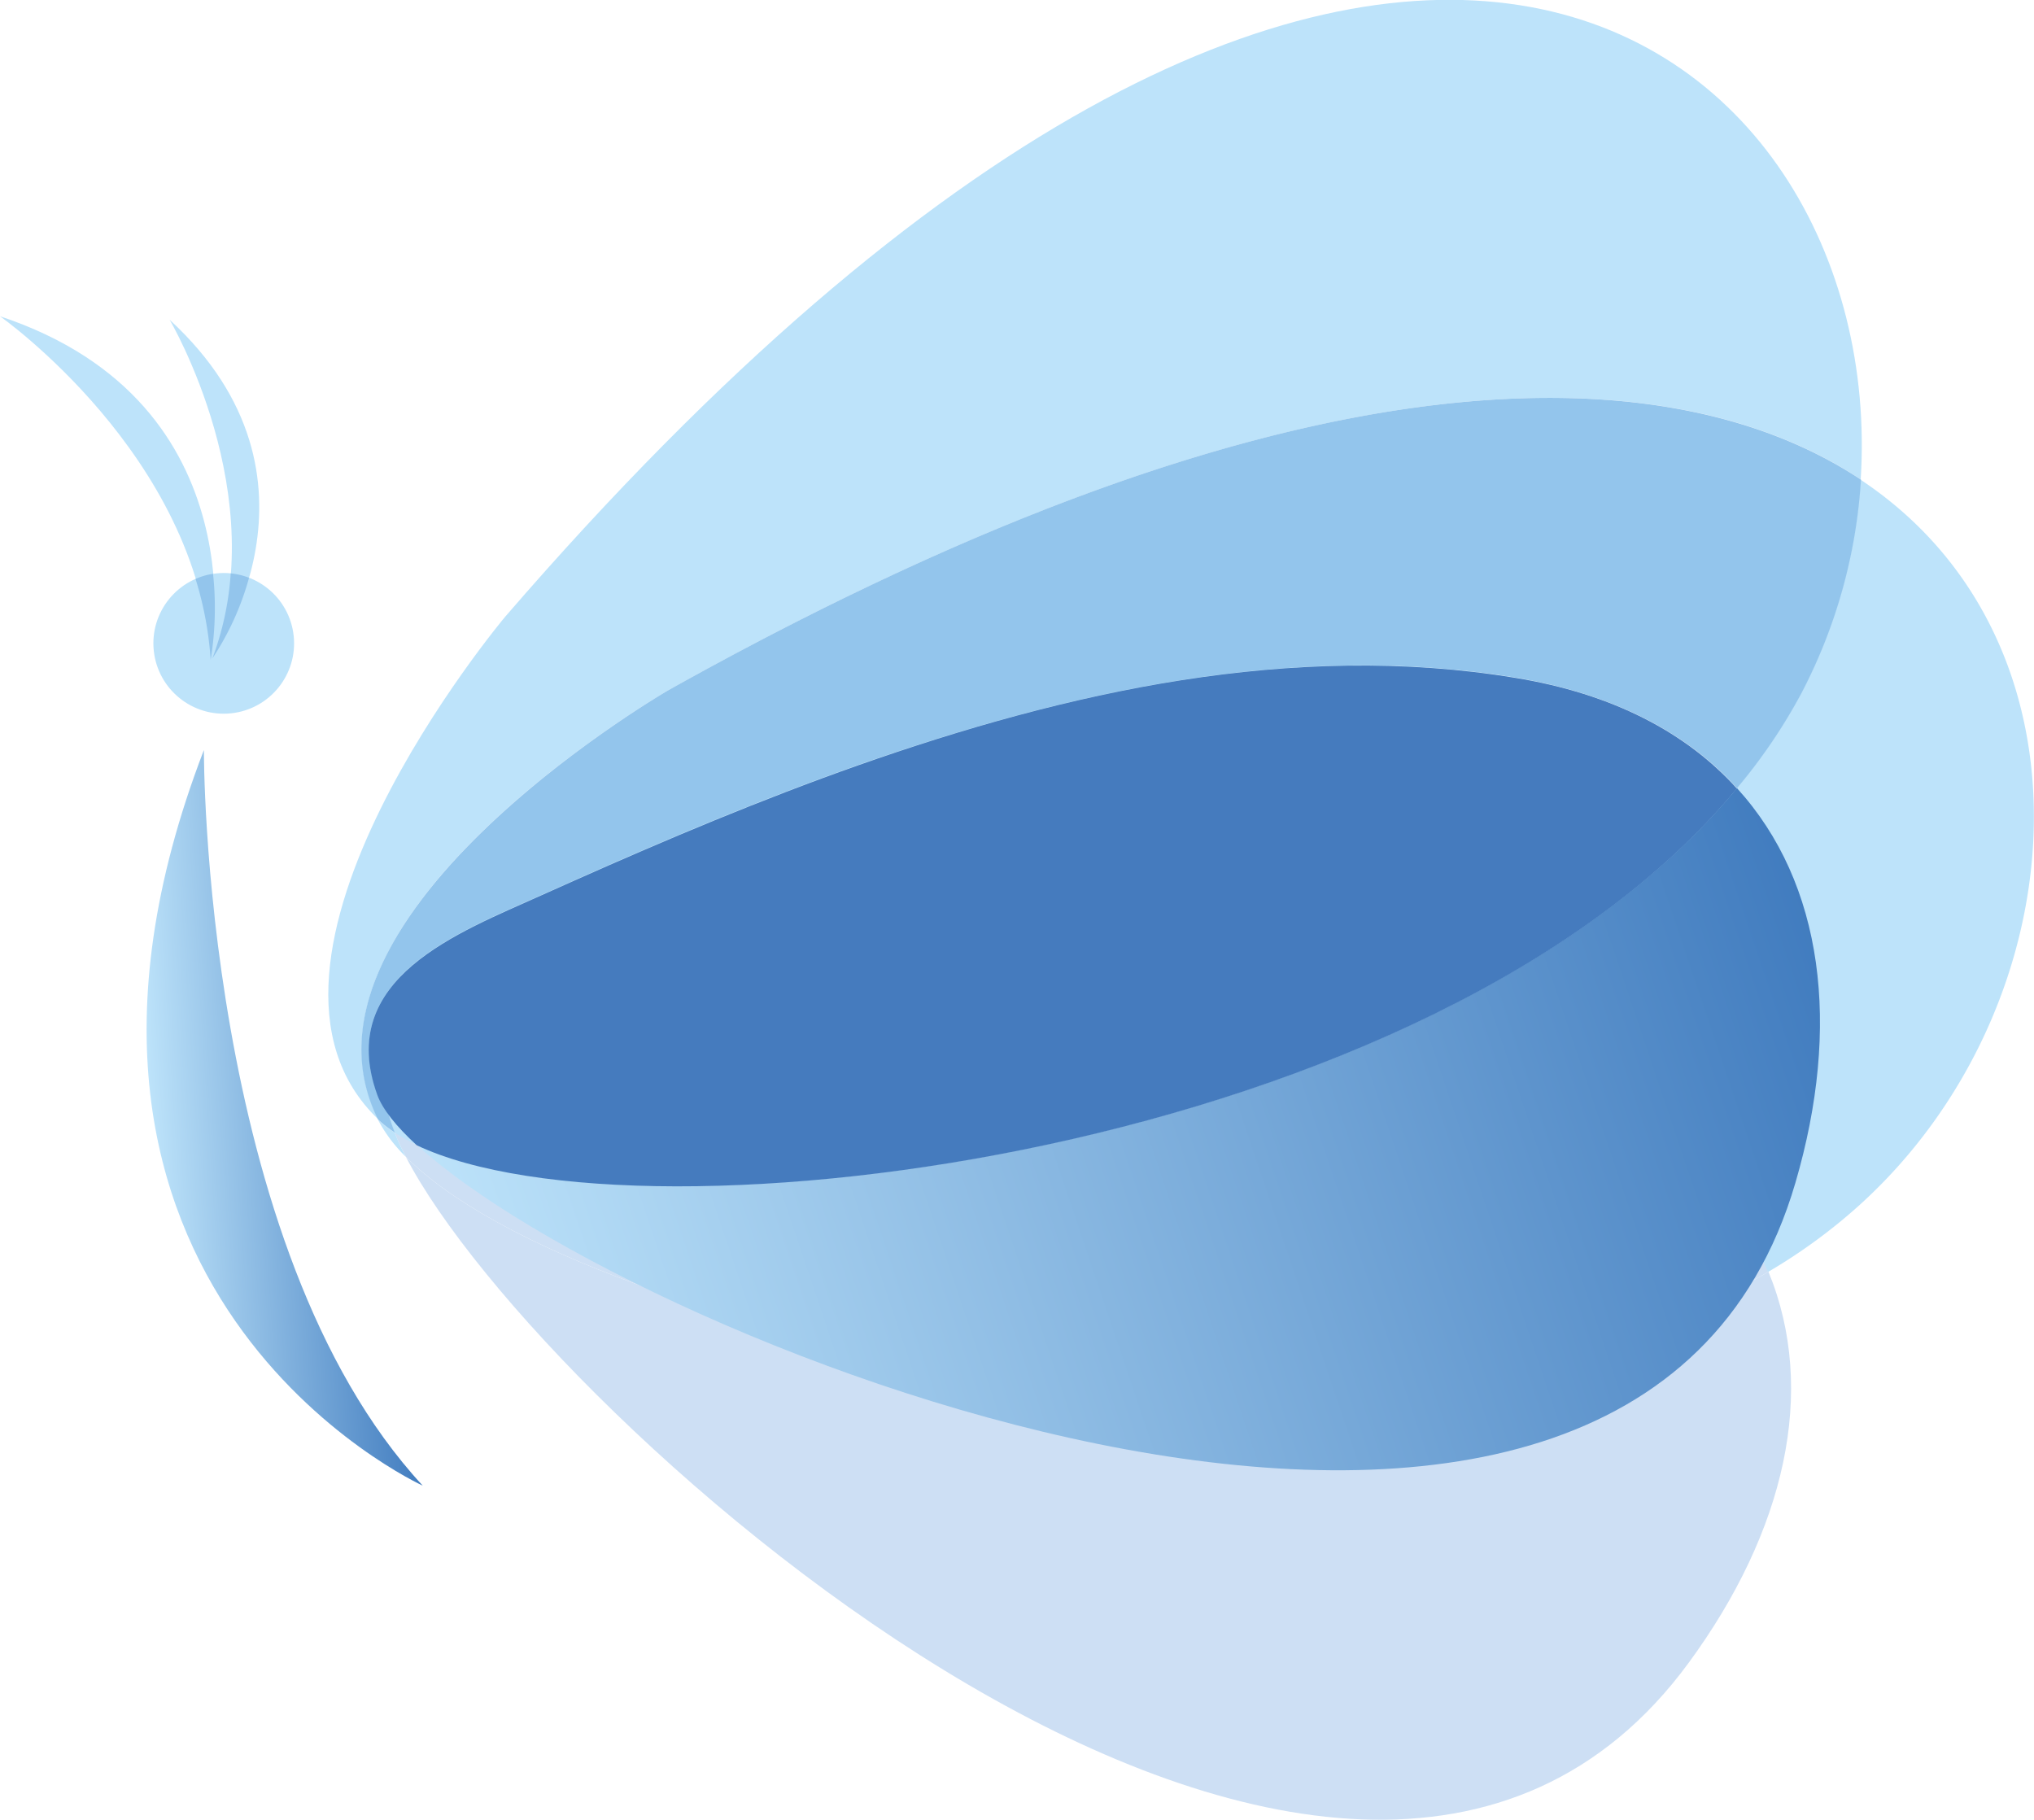 <svg xmlns="http://www.w3.org/2000/svg" xmlns:xlink="http://www.w3.org/1999/xlink" viewBox="0 0 222.07 198.69"><defs><style>.cls-1{fill:#cddff4;}.cls-2{fill:#bde3fa;}.cls-3{fill:#93c5ec;}.cls-4{fill:url(#linear-gradient);}.cls-5{fill:#457bbe;}.cls-6{fill:url(#linear-gradient-2);}</style><linearGradient id="linear-gradient" x1="-114.22" y1="130.1" x2="37.61" y2="130.1" gradientTransform="matrix(0.95, -0.32, 0.32, 0.95, 123.55, -1.57)" gradientUnits="userSpaceOnUse"><stop offset="0" stop-color="#bde3fa"/><stop offset="1" stop-color="#417cbf"/></linearGradient><linearGradient id="linear-gradient-2" x1="-23.84" y1="107.42" x2="3.09" y2="107.42" gradientTransform="translate(33.27 14.45) rotate(-3.79)" xlink:href="#linear-gradient"/></defs><g id="Calque_2" data-name="Calque 2"><g id="Layer_1" data-name="Layer 1"><path class="cls-1" d="M44.31,126.3C59.15,154.94,146.63,233,184.38,181.53c10.51-14.34,14.05-29.67,8.7-42.68C148.4,165.09,63.57,145.77,44.31,126.3Z"/><path class="cls-1" d="M103.74,103.74c-11.2-.1-22.38.47-33.55,1.27l-3.71.27c-10,.75-24.32.82-24.35,14.35,0,1.67.77,4,2.18,6.67,19.26,19.47,104.09,38.79,148.77,12.55-3.11-7.55-9.21-14.31-18.7-19.64C153,107.2,127.93,104,103.74,103.74Z"/><path class="cls-2" d="M44.31,126.3a27.27,27.27,0,0,1-1.22-2.64,13,13,0,0,1-1.84-1.44A16.16,16.16,0,0,0,44.31,126.3Z"/><path class="cls-2" d="M203.13,52.37a58,58,0,0,1-6.54,23.39,60.25,60.25,0,0,1-7,10.3c-5.5-6-13.53-10.32-24.27-12.09-24.22-4-48.87,1.52-71.68,9.56-10.56,3.73-20.88,8.08-31.11,12.64l-3.4,1.52c-9.11,4.11-22.58,9.07-18,21.79a9.66,9.66,0,0,0,1.23,2.18,8.4,8.4,0,0,1-.29-2c0-13.53,14.38-13.6,24.35-14.35l3.71-.27c11.17-.8,22.35-1.37,33.55-1.27,24.19.22,49.24,3.46,70.64,15.47,9.49,5.33,15.59,12.09,18.7,19.64a60.68,60.68,0,0,0,10-7.31C226.85,110,229.87,70.13,203.13,52.37Z"/><path class="cls-2" d="M73,75.34c66.58-37.22,108.3-37.49,130.15-23,3.07-48.06-53-95-148,15,0,0-31.74,37.79-13.83,54.89C30.24,100,73,75.34,73,75.34Z"/><path class="cls-2" d="M43.09,123.66A20.41,20.41,0,0,0,45.51,125a24.59,24.59,0,0,1-3.09-3.35A17.39,17.39,0,0,0,43.09,123.66Z"/><path class="cls-3" d="M59.18,97.69l3.4-1.52c10.23-4.56,20.55-8.91,31.11-12.64,22.81-8,47.46-13.54,71.68-9.56,10.74,1.77,18.77,6,24.27,12.09a60.25,60.25,0,0,0,7-10.3,58,58,0,0,0,6.54-23.39C181.28,37.85,139.56,38.12,73,75.34c0,0-42.74,24.7-31.73,46.88a13,13,0,0,0,1.84,1.44,17.39,17.39,0,0,1-.67-2,9.66,9.66,0,0,1-1.23-2.18C36.6,106.76,50.07,101.8,59.18,97.69Z"/><path class="cls-4" d="M45.51,125c23.73,21.86,132.6,65.42,150.51,4.14,5-17.07,3.09-32.69-6.38-43.09C156.6,126,70.27,136.75,45.51,125Z"/><path class="cls-5" d="M165.37,74c-24.22-4-48.87,1.52-71.68,9.56-10.56,3.73-20.88,8.08-31.11,12.64l-3.4,1.52c-9.11,4.11-22.58,9.07-18,21.79.57,1.58,2.07,3.46,4.32,5.53,24.76,11.74,111.09,1,144.13-38.95C184.14,80,176.11,75.74,165.37,74Z"/><path class="cls-2" d="M0,34.53S21.66,49.75,23,72.05C23,72.05,28.72,44.06,0,34.53Z"/><path class="cls-2" d="M18.52,34.91s11.42,19.3,4.65,37C23.17,71.88,37.38,52.27,18.52,34.91Z"/><path class="cls-6" d="M22.26,81.89s-.21,54.29,23.89,80.31C46.15,162.2-.49,141,22.26,81.89Z"/><circle class="cls-2" cx="24.42" cy="70.24" r="7.68" transform="translate(-7.33 3) rotate(-6.11)"/><path class="cls-3" d="M23.26,62.65a7.26,7.26,0,0,0-1.91.56A38,38,0,0,1,23,72.05,35.27,35.27,0,0,0,23.26,62.65Z"/><path class="cls-3" d="M27.19,63.08a7.72,7.72,0,0,0-2-.48,32.65,32.65,0,0,1-2,9.28A30.49,30.49,0,0,0,27.19,63.08Z"/></g></g></svg>